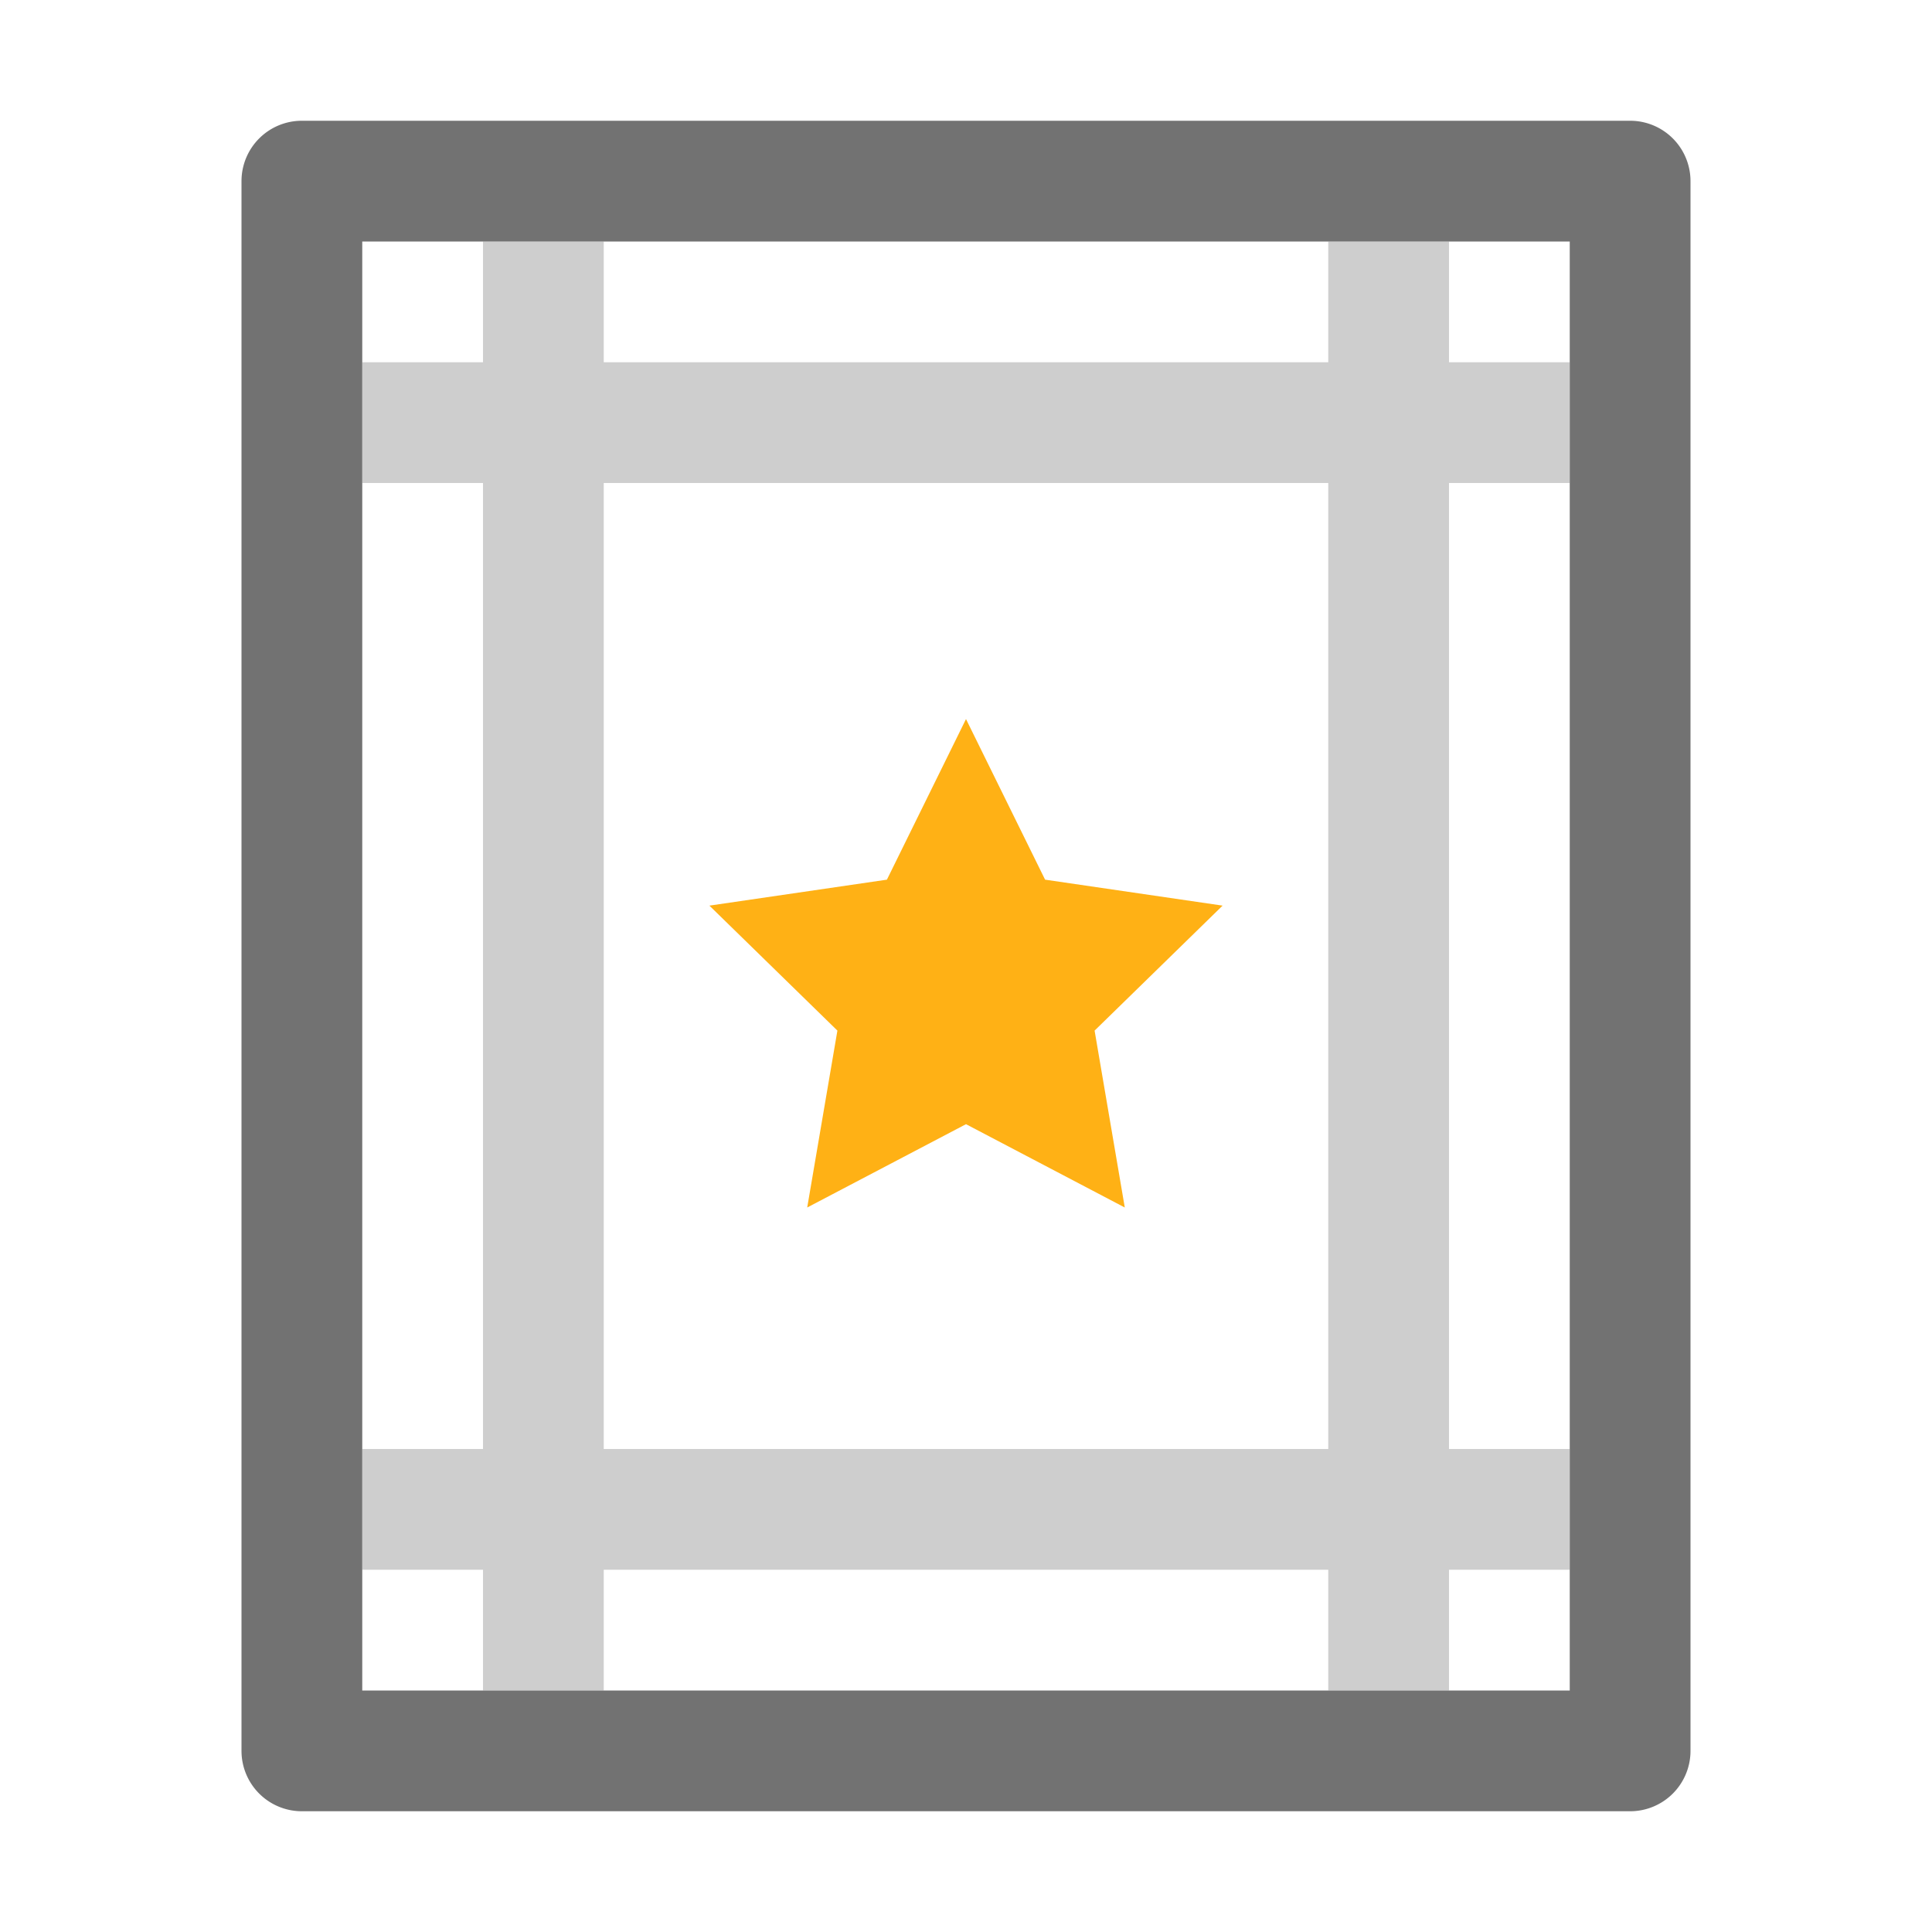 <svg id="Layer_4" data-name="Layer 4" xmlns="http://www.w3.org/2000/svg" viewBox="0 0 32 32"><defs><style>.Black,.cls-1{fill:#727272;}.Yellow{fill:#ffb115;}.cls-1{opacity:0.35;}</style></defs><path class="Black" d="M26,4V28H6V4H26m1-2H5A1,1,0,0,0,4,3V29a1,1,0,0,0,1,1H27a1,1,0,0,0,1-1V3a1,1,0,0,0-1-1Z"/><polygon class="Yellow" points="16 11.91 17.31 14.57 20.25 15 18.13 17.07 18.63 20 16 18.62 13.37 20 13.87 17.07 11.75 15 14.69 14.57 16 11.91"/><path class="cls-1" d="M26,8V6H24V4H22V6H10V4H8V6H6V8H8V24H6v2H8v2h2V26H22v2h2V26h2V24H24V8ZM22,24H10V8H22Z"/></svg>